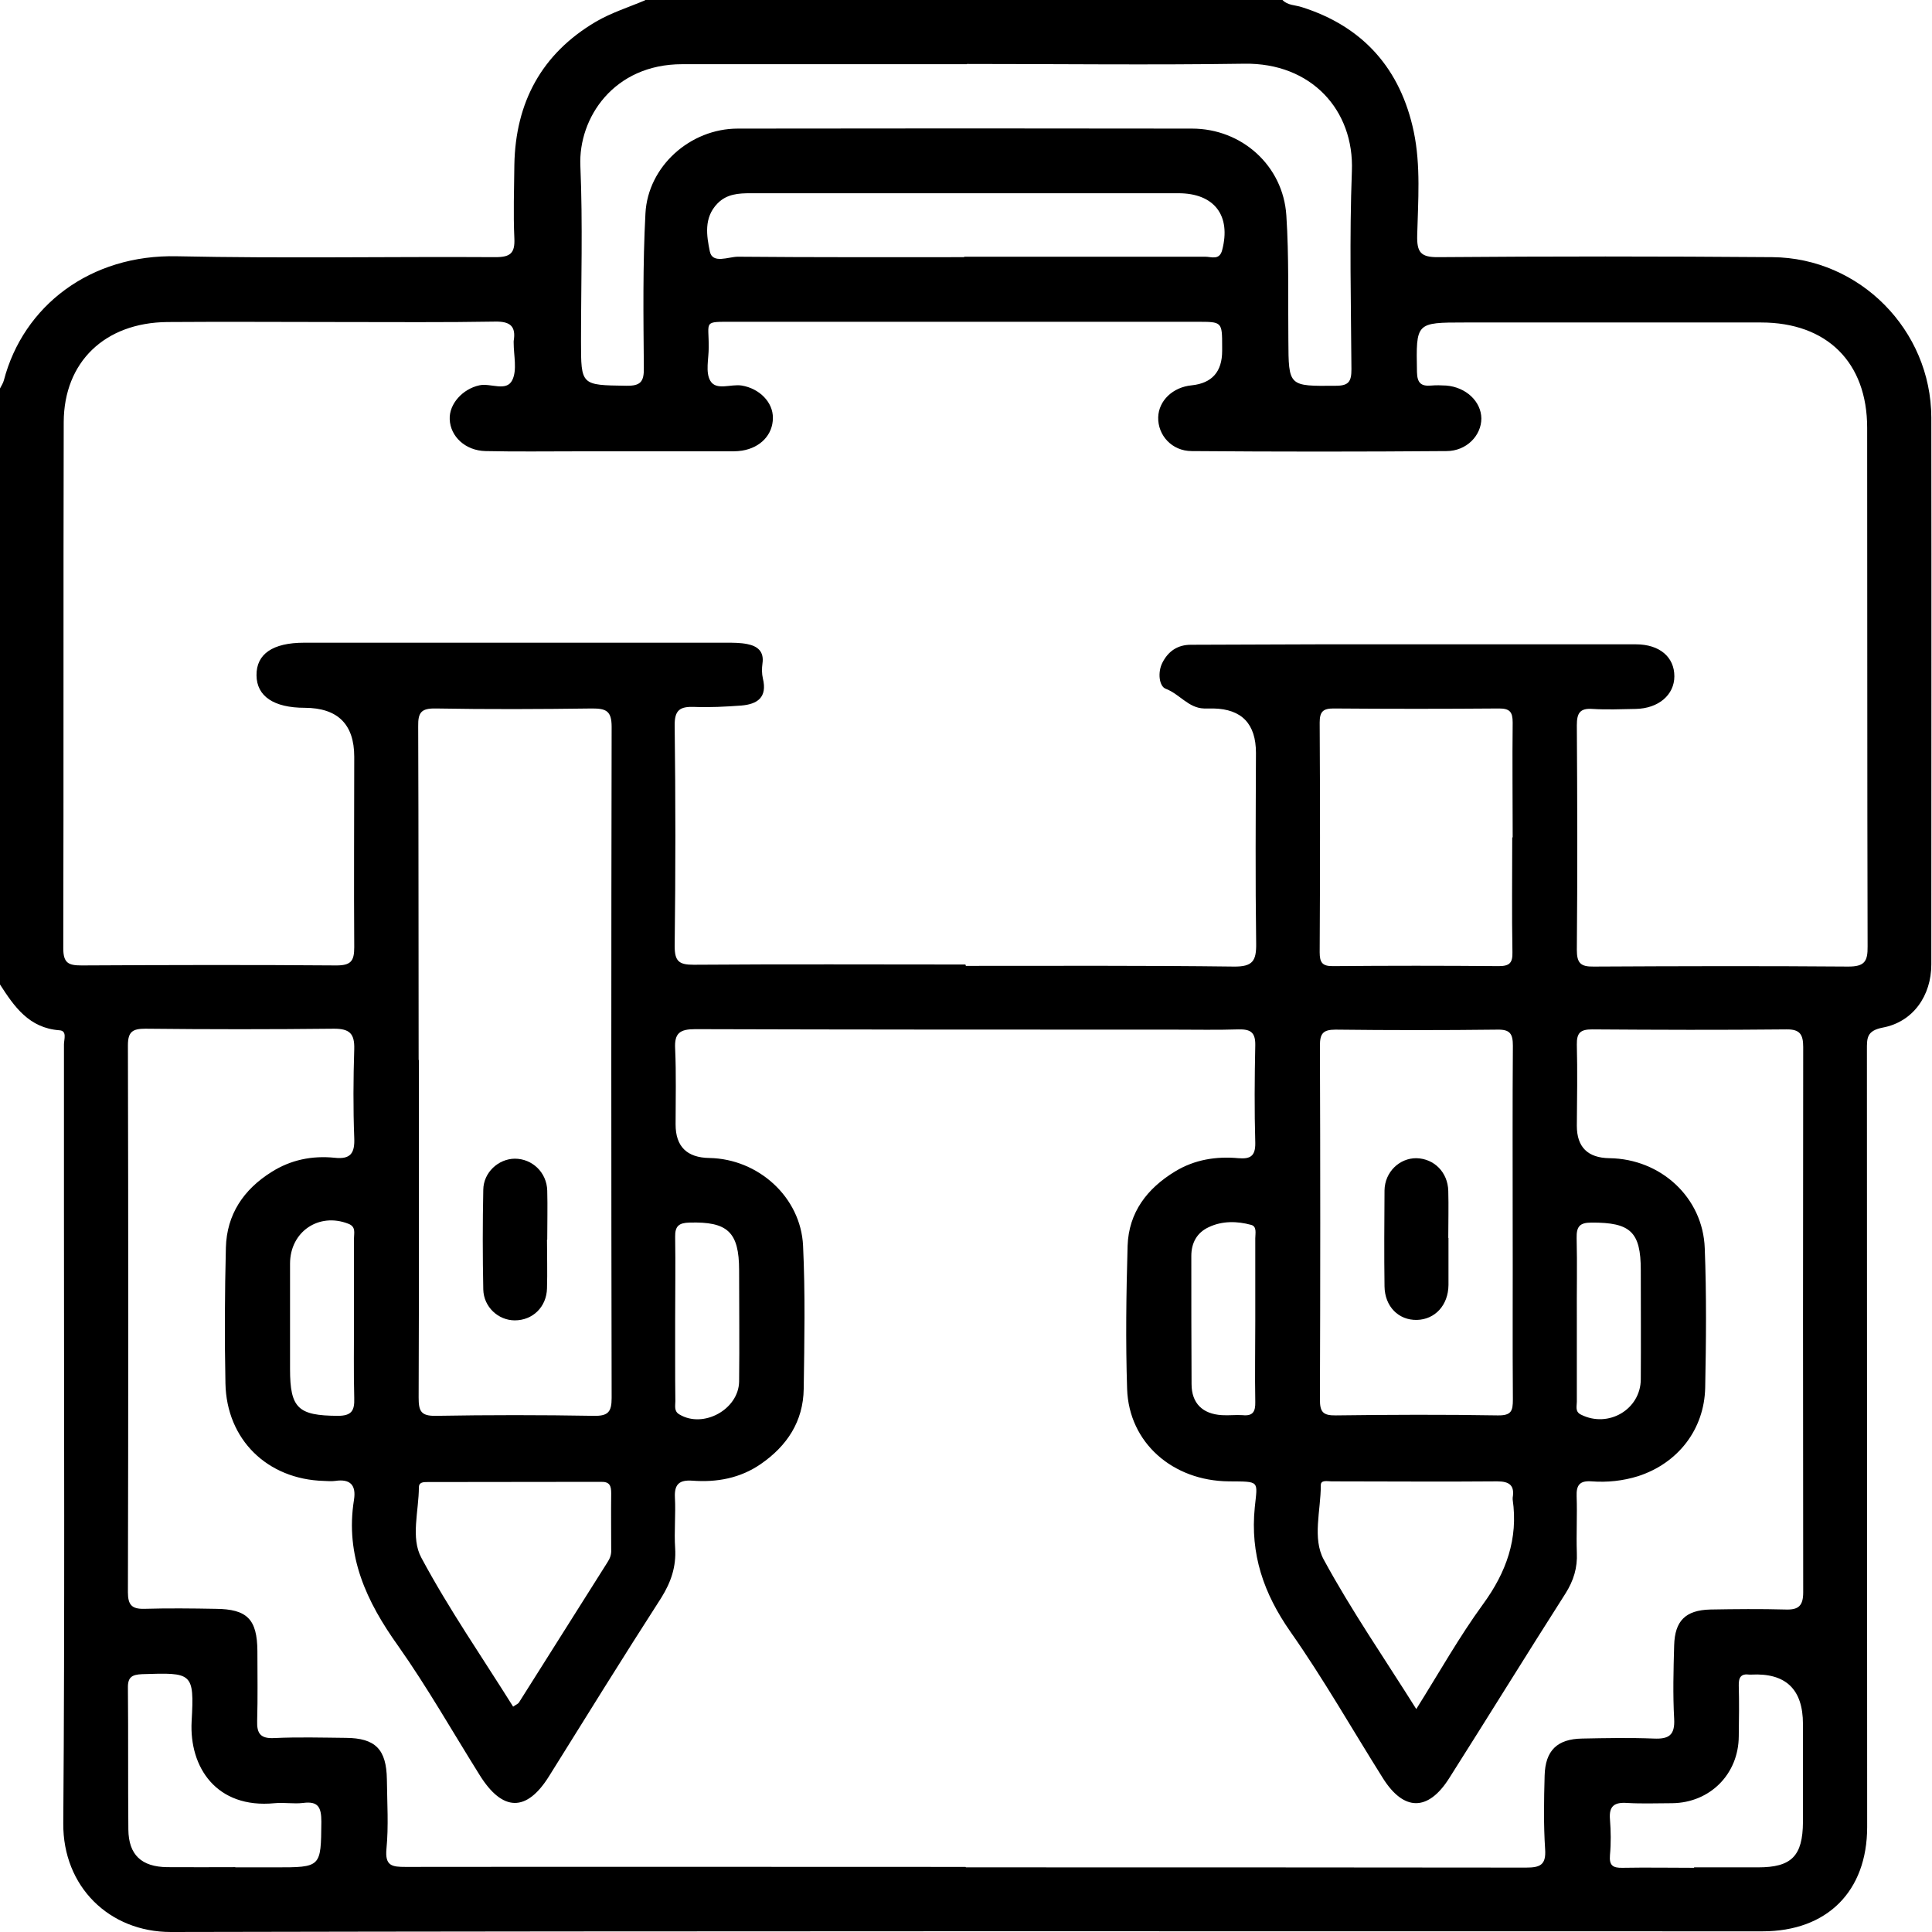 <svg width="48" height="48" viewBox="0 0 48 48" fill="none" xmlns="http://www.w3.org/2000/svg">
<path d="M16.024 0H31.863C31.992 0.135 32.178 0.124 32.336 0.175C33.874 0.659 34.798 1.719 35.125 3.274C35.3 4.113 35.232 4.987 35.21 5.843C35.199 6.266 35.294 6.395 35.739 6.389C38.506 6.367 41.267 6.367 44.033 6.389C46.208 6.406 47.977 8.204 47.983 10.373C47.989 14.903 47.983 19.433 47.983 23.963C47.983 24.735 47.532 25.389 46.777 25.53C46.372 25.609 46.383 25.795 46.383 26.088C46.383 32.522 46.389 38.957 46.389 45.391C46.389 46.986 45.397 47.983 43.791 47.983C30.606 47.983 17.427 47.972 4.243 48C2.716 48 1.561 46.873 1.572 45.301C1.611 40.224 1.589 35.148 1.589 30.071C1.589 28.696 1.589 27.322 1.589 25.947C1.589 25.823 1.673 25.609 1.476 25.597C0.721 25.541 0.355 25.011 0 24.459C0 19.523 0 14.588 0 9.652C0.034 9.584 0.079 9.517 0.096 9.449C0.58 7.601 2.243 6.316 4.401 6.367C7.037 6.423 9.674 6.373 12.311 6.389C12.683 6.389 12.796 6.288 12.779 5.922C12.751 5.313 12.773 4.705 12.779 4.096C12.807 2.547 13.455 1.335 14.802 0.541C15.185 0.316 15.619 0.18 16.03 0.006L16.024 0ZM23.997 23.997C26.217 23.997 28.431 23.986 30.651 24.014C31.125 24.02 31.215 23.873 31.209 23.439C31.187 21.862 31.198 20.284 31.204 18.706C31.204 17.985 30.852 17.617 30.15 17.602C30.071 17.602 29.992 17.602 29.913 17.602C29.525 17.591 29.305 17.241 28.961 17.112C28.798 17.05 28.758 16.706 28.877 16.47C29.023 16.177 29.26 16.019 29.587 16.019C30.646 16.019 31.711 16.008 32.77 16.008C35.396 16.008 38.016 16.008 40.641 16.008C41.239 16.008 41.599 16.329 41.599 16.802C41.599 17.264 41.205 17.602 40.641 17.613C40.281 17.619 39.92 17.636 39.565 17.613C39.25 17.591 39.176 17.72 39.176 18.019C39.188 19.878 39.193 21.738 39.176 23.597C39.176 23.924 39.267 24.02 39.593 24.014C41.701 24.003 43.814 23.997 45.921 24.014C46.321 24.014 46.405 23.89 46.4 23.513C46.389 19.219 46.394 14.92 46.389 10.627C46.389 9.004 45.391 8.012 43.752 8.012C41.301 8.012 38.85 8.012 36.393 8.012C35.17 8.012 35.182 8.012 35.204 9.241C35.21 9.517 35.306 9.601 35.559 9.579C35.683 9.567 35.807 9.573 35.931 9.579C36.421 9.618 36.799 9.973 36.804 10.396C36.804 10.818 36.438 11.207 35.937 11.207C33.829 11.224 31.722 11.224 29.609 11.207C29.113 11.207 28.764 10.812 28.775 10.367C28.787 9.956 29.136 9.618 29.609 9.573C30.113 9.52 30.364 9.235 30.364 8.717C30.364 8.683 30.364 8.655 30.364 8.621C30.364 7.99 30.364 7.995 29.739 7.995C25.896 7.995 22.053 7.995 18.211 7.995C17.456 7.995 17.613 7.967 17.608 8.632C17.608 8.914 17.523 9.246 17.647 9.46C17.794 9.714 18.16 9.534 18.43 9.579C18.87 9.652 19.208 9.996 19.202 10.384C19.202 10.796 18.898 11.122 18.436 11.196C18.301 11.218 18.154 11.213 18.013 11.213C16.796 11.213 15.579 11.213 14.357 11.213C13.59 11.213 12.824 11.224 12.063 11.207C11.562 11.196 11.19 10.846 11.173 10.418C11.156 10.035 11.494 9.663 11.911 9.573C12.187 9.511 12.582 9.742 12.728 9.443C12.852 9.19 12.762 8.829 12.762 8.519C12.762 8.502 12.762 8.486 12.762 8.474C12.824 8.108 12.678 7.984 12.306 7.99C11.043 8.012 9.776 8.001 8.508 8.001C7.054 8.001 5.601 7.99 4.153 8.001C2.603 8.018 1.589 8.993 1.583 10.486C1.572 14.841 1.583 19.202 1.572 23.558C1.572 23.93 1.702 23.986 2.028 23.986C4.136 23.975 6.243 23.969 8.356 23.986C8.717 23.986 8.801 23.879 8.801 23.535C8.79 21.957 8.801 20.38 8.801 18.802C8.801 17.995 8.392 17.589 7.573 17.585C6.801 17.585 6.378 17.298 6.373 16.779C6.367 16.25 6.773 15.968 7.556 15.968C11.055 15.968 14.554 15.968 18.053 15.968C18.222 15.968 18.396 15.968 18.566 16.002C18.825 16.053 18.988 16.188 18.943 16.486C18.926 16.61 18.926 16.74 18.954 16.858C19.067 17.326 18.819 17.495 18.419 17.529C18.03 17.557 17.636 17.579 17.247 17.563C16.898 17.551 16.757 17.636 16.762 18.025C16.785 19.85 16.785 21.681 16.762 23.507C16.762 23.89 16.875 23.969 17.236 23.969C19.484 23.952 21.732 23.963 23.986 23.963L23.997 23.997ZM23.997 46.394C28.634 46.394 33.277 46.394 37.914 46.4C38.269 46.4 38.416 46.332 38.388 45.938C38.348 45.329 38.359 44.721 38.376 44.112C38.393 43.487 38.692 43.205 39.306 43.194C39.898 43.182 40.495 43.171 41.087 43.194C41.464 43.211 41.616 43.109 41.594 42.704C41.56 42.095 41.577 41.487 41.594 40.878C41.611 40.27 41.875 40.005 42.489 39.988C43.115 39.977 43.74 39.971 44.366 39.988C44.687 39.999 44.8 39.892 44.8 39.56C44.794 35.046 44.794 30.533 44.8 26.014C44.8 25.704 44.721 25.569 44.383 25.575C42.771 25.592 41.165 25.586 39.554 25.575C39.267 25.575 39.171 25.659 39.176 25.952C39.193 26.623 39.182 27.293 39.176 27.97C39.176 28.499 39.447 28.768 39.988 28.775C41.261 28.792 42.309 29.75 42.354 31.012C42.399 32.167 42.388 33.322 42.365 34.477C42.343 35.514 41.689 36.354 40.698 36.675C40.32 36.793 39.931 36.833 39.543 36.804C39.25 36.782 39.16 36.895 39.171 37.176C39.188 37.644 39.16 38.111 39.176 38.579C39.193 38.951 39.097 39.267 38.895 39.588C37.92 41.115 36.973 42.653 36.004 44.18C35.48 45.008 34.877 45.002 34.359 44.18C33.593 42.963 32.883 41.712 32.06 40.54C31.395 39.588 31.057 38.613 31.175 37.447C31.243 36.782 31.311 36.81 30.533 36.804C29.13 36.793 28.048 35.841 28.003 34.511C27.964 33.328 27.981 32.139 28.015 30.95C28.043 30.122 28.499 29.525 29.198 29.102C29.682 28.809 30.218 28.724 30.77 28.775C31.057 28.798 31.192 28.73 31.187 28.398C31.164 27.586 31.17 26.775 31.187 25.964C31.192 25.637 31.057 25.569 30.77 25.575C30.24 25.592 29.71 25.581 29.175 25.581C25.209 25.581 21.242 25.581 17.275 25.569C16.892 25.569 16.751 25.665 16.774 26.059C16.802 26.685 16.785 27.31 16.785 27.936C16.785 28.484 17.065 28.762 17.625 28.77C18.836 28.792 19.895 29.739 19.952 30.95C20.008 32.133 19.985 33.322 19.968 34.505C19.957 35.317 19.552 35.925 18.898 36.376C18.391 36.725 17.811 36.833 17.202 36.787C16.881 36.765 16.751 36.872 16.768 37.204C16.791 37.627 16.746 38.05 16.774 38.467C16.802 38.923 16.672 39.306 16.43 39.695C15.483 41.165 14.565 42.647 13.641 44.129C13.083 45.025 12.486 45.014 11.917 44.101C11.246 43.03 10.621 41.926 9.894 40.895C9.105 39.791 8.57 38.652 8.795 37.261C8.852 36.895 8.7 36.737 8.328 36.793C8.238 36.804 8.142 36.799 8.046 36.793C6.643 36.754 5.629 35.768 5.601 34.37C5.578 33.249 5.584 32.122 5.612 30.995C5.634 30.173 6.051 29.553 6.744 29.119C7.223 28.815 7.753 28.708 8.311 28.764C8.711 28.809 8.818 28.651 8.801 28.268C8.773 27.536 8.778 26.797 8.801 26.065C8.812 25.682 8.688 25.558 8.3 25.558C6.739 25.575 5.178 25.575 3.612 25.558C3.296 25.558 3.178 25.631 3.178 25.969C3.189 30.499 3.189 35.029 3.178 39.56C3.178 39.87 3.274 39.977 3.578 39.971C4.17 39.954 4.767 39.96 5.358 39.971C6.142 39.977 6.389 40.23 6.395 41.019C6.395 41.599 6.406 42.174 6.389 42.754C6.378 43.07 6.474 43.199 6.812 43.182C7.404 43.154 8.001 43.171 8.593 43.177C9.325 43.182 9.601 43.459 9.612 44.208C9.618 44.788 9.657 45.369 9.601 45.938C9.562 46.36 9.742 46.383 10.074 46.383C14.712 46.377 19.354 46.383 23.991 46.383L23.997 46.394ZM10.407 26.335C10.407 29.13 10.412 31.925 10.401 34.72C10.401 35.052 10.452 35.182 10.824 35.176C12.137 35.153 13.444 35.153 14.757 35.176C15.112 35.182 15.196 35.075 15.196 34.731C15.185 29.175 15.185 23.614 15.196 18.058C15.196 17.664 15.061 17.602 14.712 17.602C13.416 17.619 12.12 17.625 10.824 17.602C10.463 17.596 10.384 17.703 10.39 18.047C10.401 20.808 10.396 23.575 10.401 26.335H10.407ZM24.02 1.595C21.665 1.595 19.304 1.595 16.948 1.595C15.247 1.595 14.368 2.93 14.419 4.119C14.481 5.567 14.435 7.021 14.435 8.474C14.435 9.579 14.435 9.567 15.557 9.584C15.912 9.59 16.002 9.488 15.996 9.139C15.985 7.86 15.968 6.575 16.036 5.302C16.098 4.13 17.151 3.195 18.329 3.195C22.093 3.189 25.857 3.189 29.615 3.195C30.854 3.195 31.88 4.119 31.959 5.353C32.026 6.378 31.998 7.409 32.009 8.44C32.015 9.607 32.009 9.595 33.193 9.584C33.514 9.584 33.576 9.472 33.576 9.173C33.565 7.533 33.525 5.894 33.587 4.254C33.649 2.738 32.578 1.555 30.911 1.583C28.617 1.617 26.319 1.589 24.025 1.589L24.02 1.595ZM37.582 30.381C37.582 28.916 37.576 27.451 37.587 25.98C37.587 25.682 37.514 25.575 37.204 25.581C35.863 25.597 34.522 25.597 33.181 25.581C32.866 25.581 32.793 25.682 32.793 25.98C32.804 28.91 32.804 31.846 32.793 34.776C32.793 35.08 32.871 35.17 33.187 35.165C34.528 35.148 35.869 35.142 37.21 35.165C37.548 35.17 37.587 35.058 37.587 34.77C37.576 33.305 37.587 31.84 37.582 30.37V30.381ZM37.582 20.802C37.582 19.85 37.571 18.898 37.582 17.951C37.582 17.687 37.509 17.602 37.244 17.602C35.875 17.613 34.5 17.613 33.131 17.602C32.871 17.602 32.787 17.681 32.787 17.951C32.798 19.856 32.798 21.755 32.787 23.659C32.787 23.918 32.855 24.008 33.125 24.003C34.494 23.991 35.869 23.991 37.238 24.003C37.509 24.003 37.582 23.918 37.576 23.659C37.559 22.707 37.571 21.755 37.571 20.808L37.582 20.802ZM23.958 6.378C25.952 6.378 27.953 6.378 29.947 6.378C30.094 6.378 30.297 6.474 30.364 6.215C30.59 5.358 30.173 4.801 29.277 4.801C27.09 4.801 24.91 4.801 22.724 4.801C21.366 4.801 20.008 4.801 18.65 4.801C18.352 4.801 18.058 4.817 17.827 5.054C17.478 5.409 17.557 5.865 17.636 6.249C17.703 6.564 18.098 6.378 18.334 6.378C20.205 6.395 22.081 6.389 23.952 6.389L23.958 6.378ZM35.187 42.461C35.756 41.554 36.252 40.67 36.844 39.858C37.424 39.064 37.723 38.23 37.582 37.255C37.582 37.238 37.582 37.221 37.582 37.21C37.633 36.911 37.509 36.804 37.199 36.804C35.824 36.816 34.455 36.804 33.08 36.804C32.978 36.804 32.809 36.759 32.815 36.906C32.815 37.526 32.601 38.219 32.888 38.748C33.57 40.005 34.387 41.188 35.187 42.461ZM12.751 42.399C12.824 42.349 12.875 42.332 12.897 42.292C13.63 41.132 14.362 39.971 15.095 38.81C15.157 38.714 15.191 38.619 15.185 38.506C15.185 38.038 15.179 37.571 15.185 37.103C15.185 36.917 15.151 36.81 14.931 36.816C13.495 36.821 12.058 36.816 10.621 36.821C10.525 36.821 10.412 36.821 10.407 36.945C10.407 37.537 10.198 38.207 10.469 38.703C11.151 39.977 11.979 41.171 12.751 42.405V42.399ZM5.849 46.394C6.175 46.394 6.502 46.394 6.835 46.394C7.984 46.394 7.973 46.394 7.984 45.262C7.984 44.907 7.911 44.743 7.528 44.794C7.297 44.822 7.06 44.777 6.823 44.8C5.375 44.941 4.699 43.904 4.761 42.766C4.829 41.548 4.778 41.554 3.533 41.594C3.279 41.605 3.172 41.667 3.178 41.937C3.189 43.109 3.178 44.281 3.189 45.453C3.195 46.084 3.516 46.383 4.158 46.389C4.722 46.394 5.285 46.389 5.843 46.389L5.849 46.394ZM42.089 46.394C42.619 46.394 43.149 46.394 43.678 46.394C44.512 46.394 44.788 46.112 44.794 45.267C44.794 44.456 44.794 43.645 44.794 42.833C44.794 41.969 44.366 41.56 43.509 41.605C43.509 41.605 43.475 41.605 43.464 41.605C43.256 41.577 43.194 41.672 43.199 41.875C43.211 42.298 43.205 42.715 43.199 43.138C43.194 44.078 42.484 44.788 41.548 44.8C41.177 44.8 40.799 44.816 40.427 44.794C40.112 44.772 39.971 44.867 39.999 45.2C40.022 45.493 40.027 45.791 39.999 46.09C39.977 46.349 40.072 46.411 40.315 46.405C40.906 46.394 41.498 46.405 42.089 46.405V46.394ZM31.187 32.826C31.187 32.139 31.187 31.452 31.187 30.764C31.187 30.646 31.232 30.471 31.085 30.432C30.736 30.336 30.364 30.33 30.032 30.488C29.739 30.623 29.598 30.877 29.598 31.204C29.598 32.263 29.598 33.328 29.604 34.387C29.604 34.866 29.88 35.131 30.358 35.159C30.527 35.17 30.702 35.148 30.871 35.159C31.13 35.187 31.192 35.069 31.187 34.832C31.175 34.162 31.187 33.491 31.187 32.821V32.826ZM8.795 32.77C8.795 32.099 8.795 31.429 8.795 30.759C8.795 30.629 8.846 30.477 8.655 30.404C7.922 30.116 7.206 30.601 7.206 31.395C7.206 32.269 7.206 33.142 7.206 34.015C7.206 34.99 7.409 35.17 8.39 35.176C8.733 35.176 8.812 35.052 8.801 34.736C8.784 34.083 8.795 33.424 8.795 32.77ZM16.785 32.793C16.785 32.793 16.779 32.793 16.774 32.793C16.774 33.119 16.774 33.446 16.774 33.779C16.774 34.122 16.774 34.466 16.779 34.81C16.779 34.928 16.74 35.063 16.881 35.142C17.473 35.497 18.351 35.018 18.363 34.325C18.374 33.401 18.363 32.483 18.363 31.559C18.363 30.606 18.075 30.347 17.129 30.375C16.87 30.381 16.768 30.46 16.774 30.73C16.785 31.418 16.774 32.105 16.774 32.793H16.785ZM39.176 32.77C39.176 33.457 39.176 34.139 39.176 34.827C39.176 34.939 39.126 35.075 39.283 35.148C39.96 35.486 40.76 35.018 40.765 34.269C40.771 33.367 40.765 32.46 40.765 31.559C40.765 30.601 40.506 30.37 39.537 30.375C39.244 30.375 39.165 30.477 39.171 30.759C39.188 31.429 39.171 32.099 39.176 32.764V32.77Z" fill="black"/>
<path d="M13.59 30.792C13.59 31.198 13.602 31.604 13.59 32.009C13.579 32.471 13.235 32.804 12.79 32.804C12.379 32.804 12.018 32.471 12.007 32.038C11.99 31.209 11.99 30.387 12.007 29.558C12.013 29.13 12.379 28.792 12.79 28.787C13.224 28.787 13.585 29.13 13.596 29.581C13.607 29.987 13.596 30.392 13.596 30.798L13.59 30.792Z" fill="black"/>
<path d="M35.987 30.759C35.987 31.147 35.987 31.536 35.987 31.925C35.982 32.426 35.655 32.781 35.204 32.793C34.748 32.804 34.404 32.46 34.398 31.959C34.387 31.164 34.393 30.37 34.398 29.575C34.404 29.119 34.77 28.77 35.193 28.775C35.632 28.787 35.97 29.125 35.982 29.587C35.993 29.975 35.982 30.364 35.982 30.753L35.987 30.759Z" fill="black"/>
</svg>
